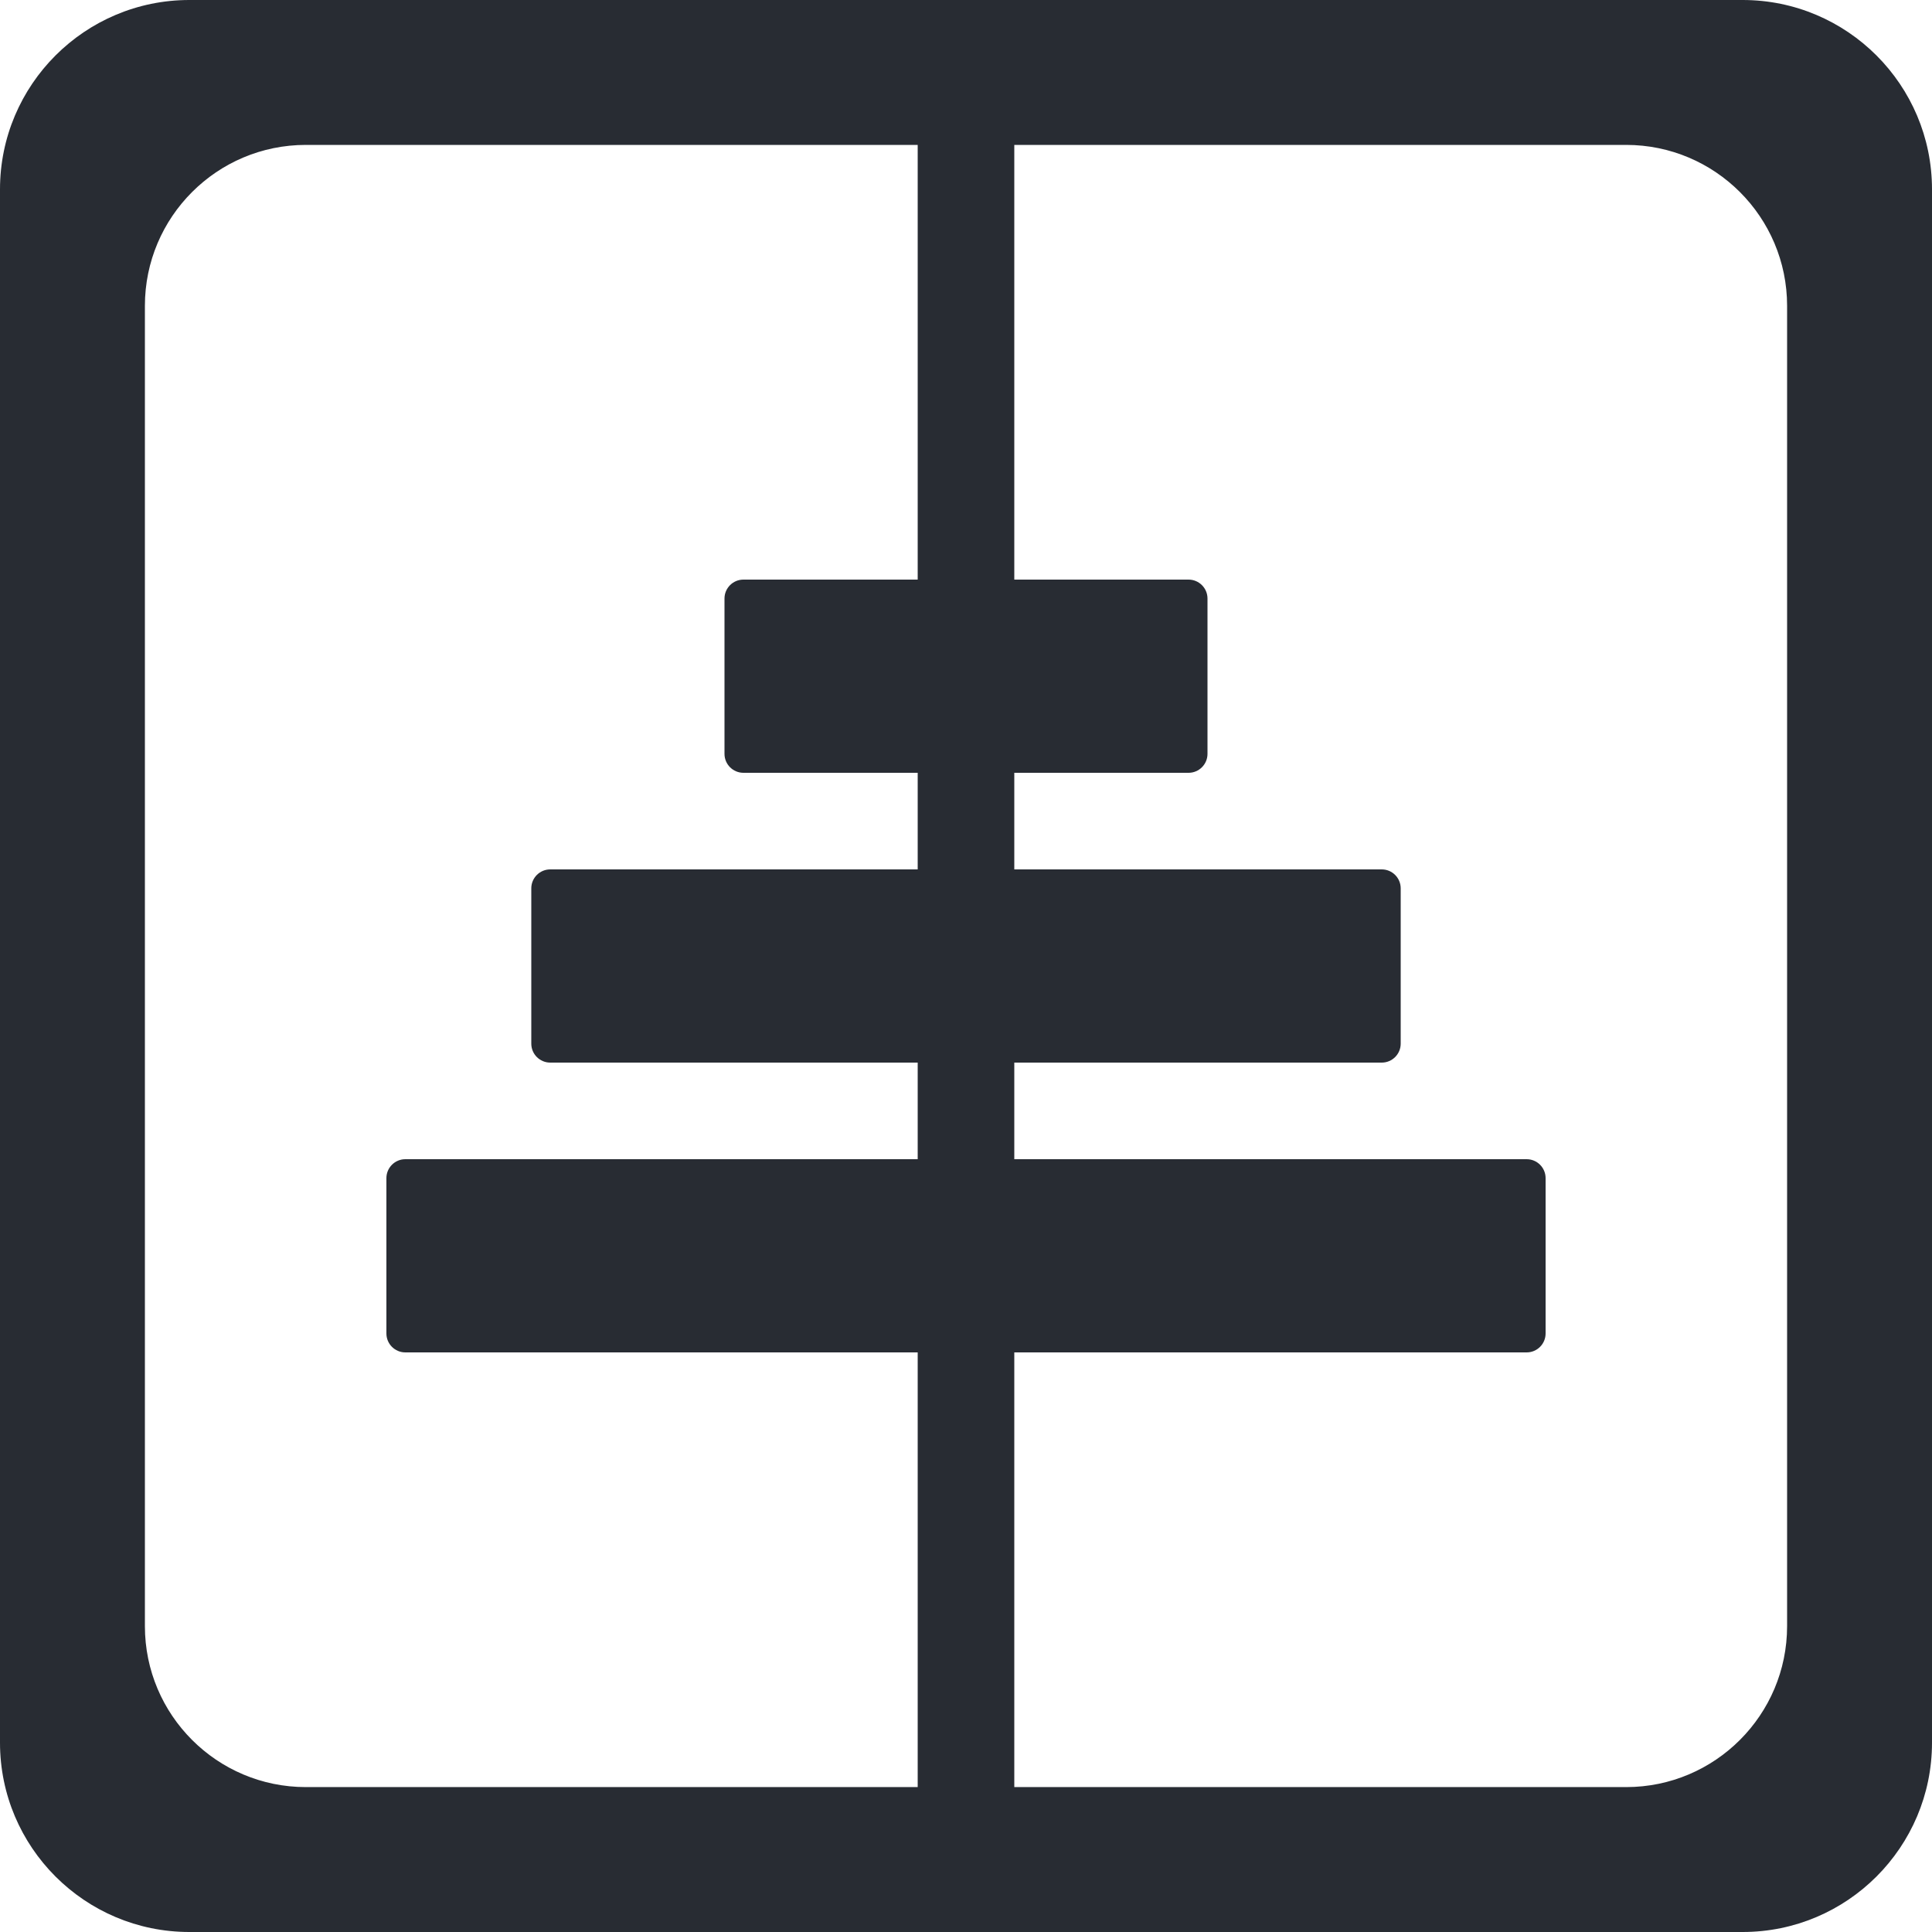 <svg viewBox="0 0 1500 1500" xmlns="http://www.w3.org/2000/svg" xml:space="preserve" fill-rule="evenodd" clip-rule="evenodd" stroke-linejoin="round" stroke-miterlimit="2"><path d="M1500 147.012C1500 65.874 1434.13 0 1352.99 0H147.012C65.874 0 0 65.874 0 147.012V1352.99C0 1434.13 65.874 1500 147.012 1500H1352.99c81.14 0 147.01-65.87 147.01-147.01V147.012zm-112.5 90.448c0-68.967-55.99-124.96-124.96-124.96H237.46c-68.967 0-124.96 55.993-124.96 124.96v1025.08c0 68.97 55.993 124.96 124.96 124.96h1025.08c68.97 0 124.96-55.99 124.96-124.96V237.46z" fill="#282c33"/><path d="M314.703 900.002c-8.114 0-14.701 6.586-14.701 14.702V1035.3c0 8.113 6.587 14.7 14.701 14.7h870.601c8.113 0 14.697-6.587 14.697-14.7V914.704c0-8.116-6.584-14.702-14.697-14.702H314.703zm262.494-450c-8.114 0-14.701 6.586-14.701 14.702V585.3c0 8.113 6.587 14.7 14.7 14.7h345.6c8.112 0 14.7-6.587 14.7-14.7V464.704c0-8.116-6.588-14.702-14.7-14.702h-345.6zm-149.999 225c-8.114 0-14.701 6.586-14.701 14.702V810.3c0 8.113 6.587 14.7 14.701 14.7h645.6c8.112 0 14.699-6.587 14.699-14.7V689.704c0-8.116-6.587-14.702-14.7-14.702H427.198z" fill="#282c33"/><path d="M787.495 50.35c0-4.046-3.293-7.348-7.35-7.348h-60.3c-4.056 0-7.35 3.302-7.35 7.347v1410.306c0 4.045 3.294 7.348 7.35 7.348h60.3c4.057 0 7.35-3.303 7.35-7.348V50.349z" fill="#282c33"/></svg>
